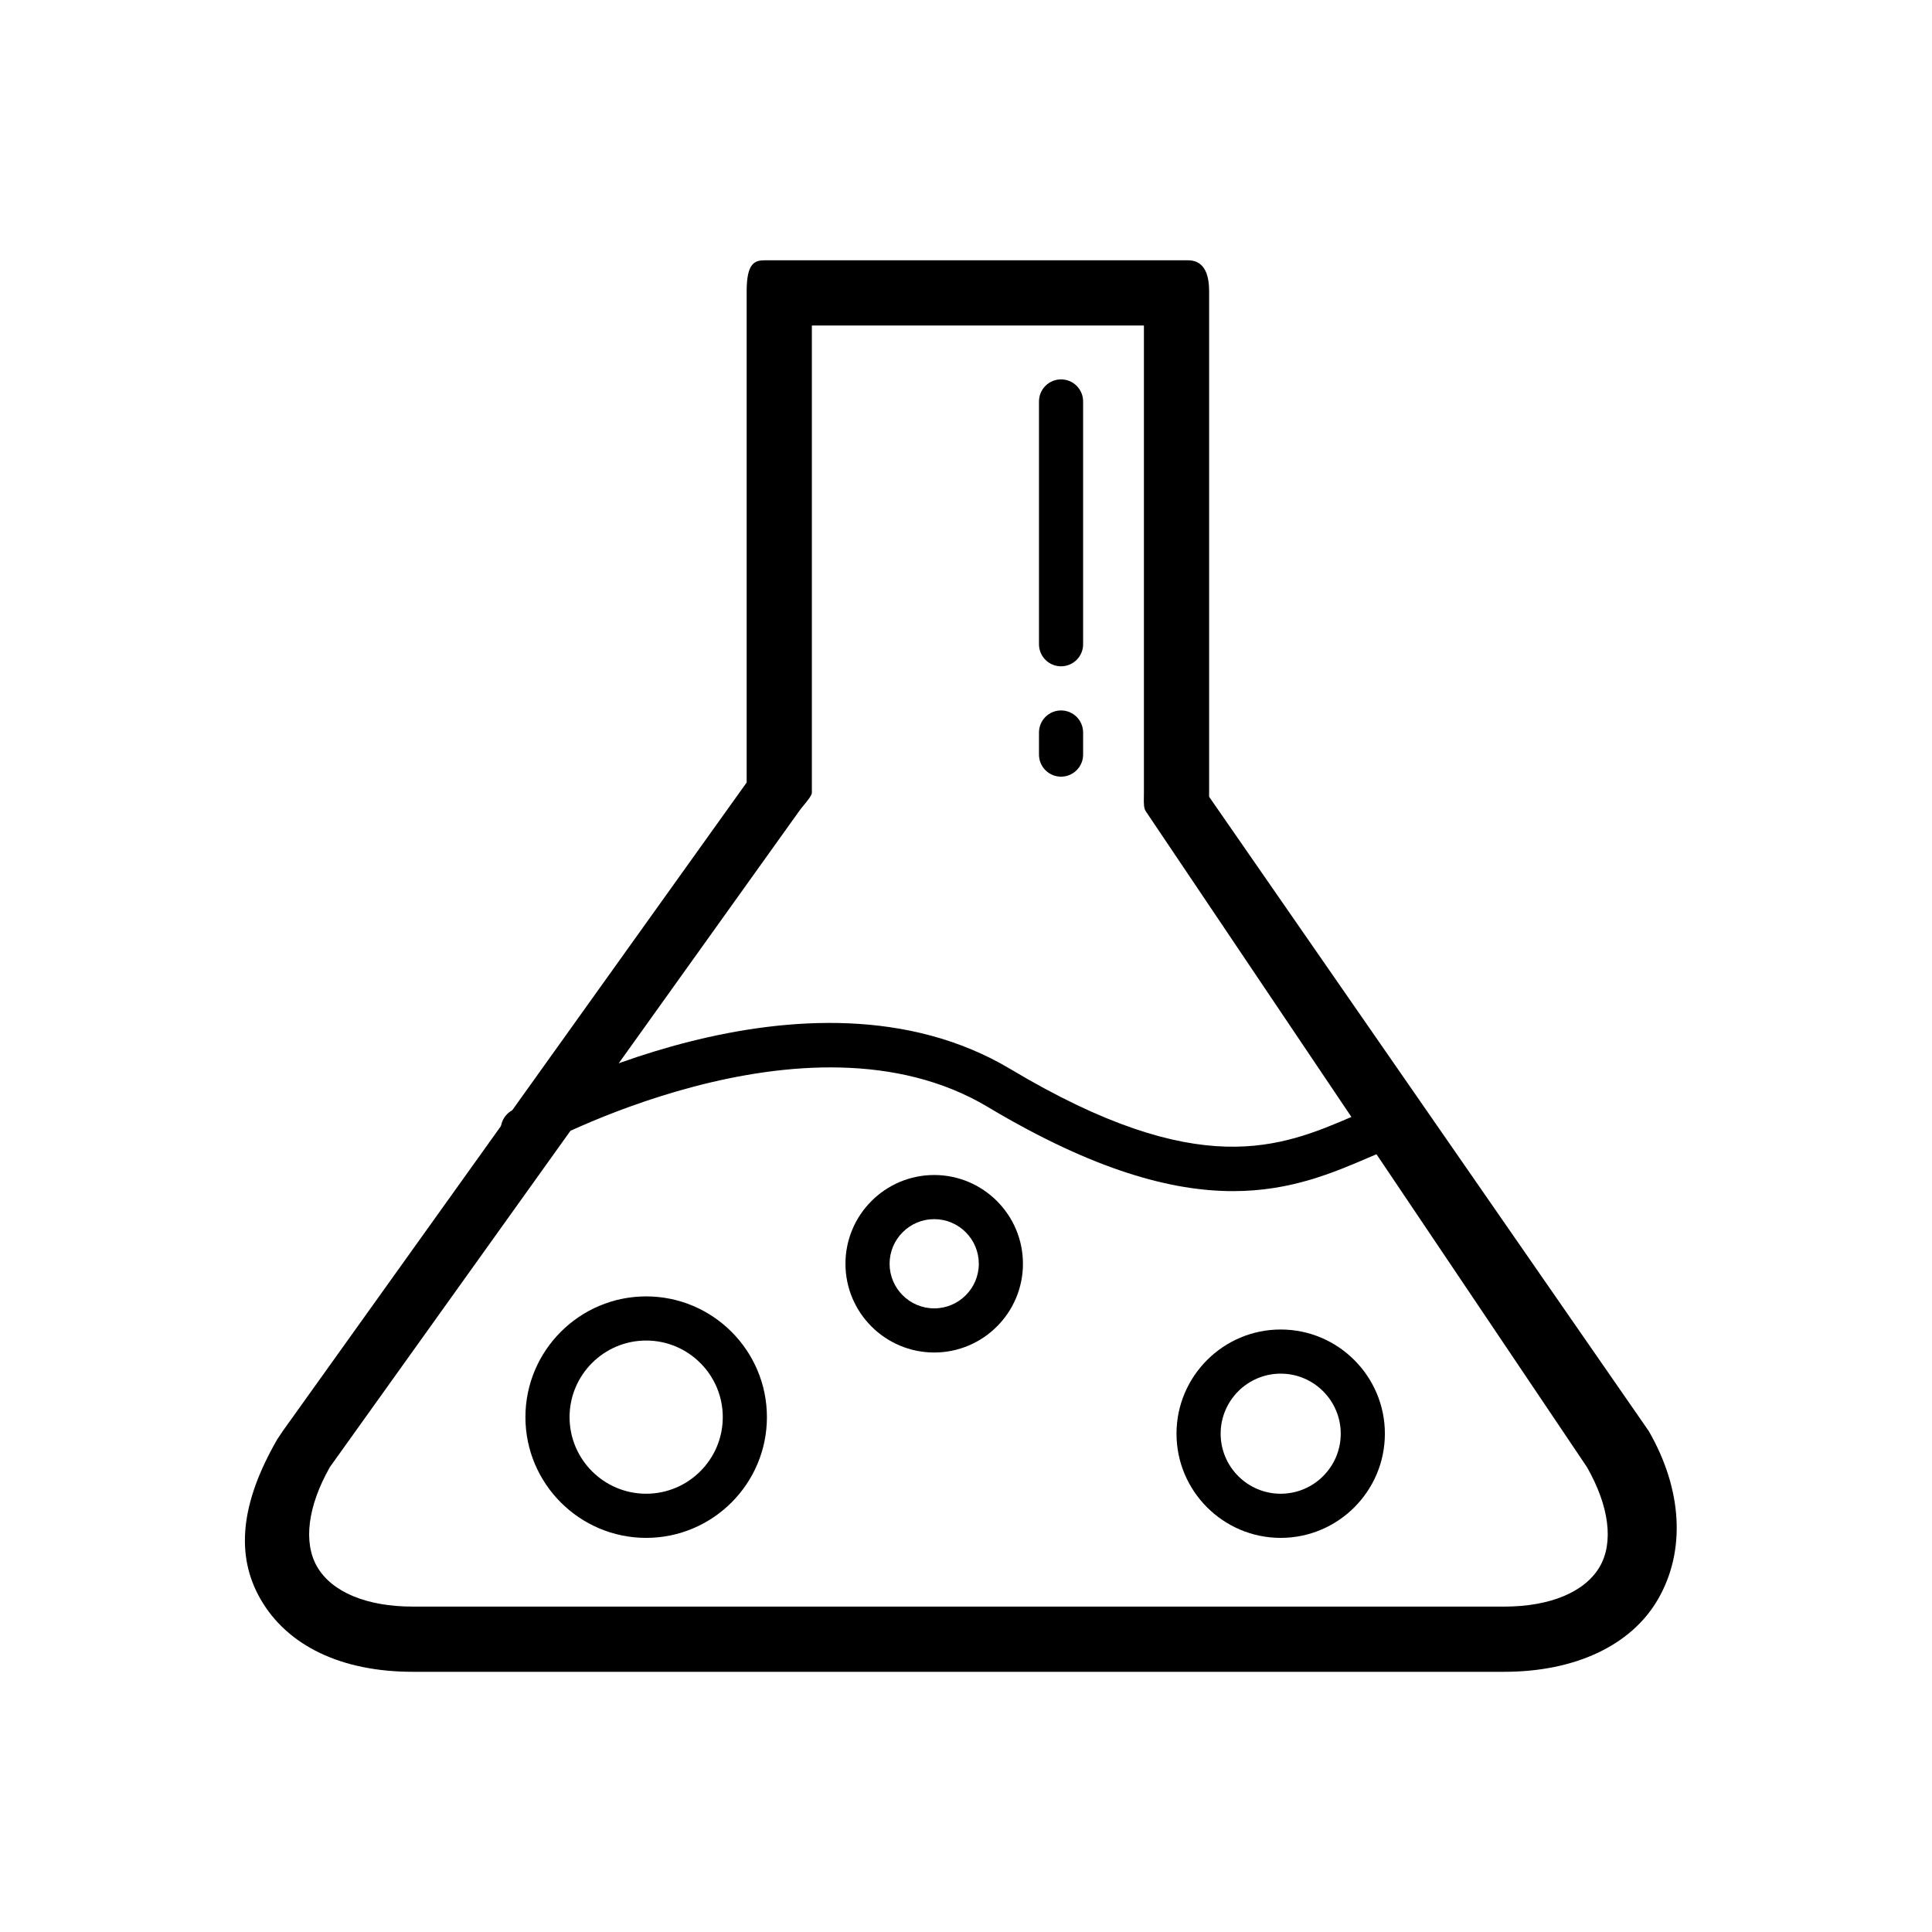 <?xml version="1.0" encoding="utf-8"?>
<!-- Generator: Adobe Illustrator 19.0.0, SVG Export Plug-In . SVG Version: 6.00 Build 0)  -->
<svg version="1.1" id="图形" xmlns="http://www.w3.org/2000/svg" xmlns:xlink="http://www.w3.org/1999/xlink" x="0px" y="0px"
	 viewBox="15.167 -16.333 1000.636 1000.678" enable-background="new 15.167 -16.333 1000.636 1000.678" xml:space="preserve">
<rect x="15.167" y="-16.333" display="none" fill-rule="evenodd" clip-rule="evenodd" fill="#03C7DF" width="1000.636" height="1000.678"/>
<circle display="none" fill="none" stroke="#000000" cx="515.506" cy="484.006" r="500.339"/>
<g>
	<path fill-rule="evenodd" clip-rule="evenodd" d="M228.949,849.539c-36.834,0-64.82-13.339-78.801-37.557
		c-13.192-22.848-10.368-49.957,8.632-82.881c0.312-0.515,2.475-3.734,2.879-4.301l240.225-335.851V134.444
		c0-14.77,4.314-15.972,9.527-15.972h218.38c3.177,0,11.615,0,11.615,15.972v261.886l227.425,328.131
		c0.078,0.108,0.156,0.214,0.235,0.315c17.494,30.372,19.277,62.164,4.844,87.16c-13.791,23.897-42.843,37.603-79.703,37.603
		L228.949,849.539L228.949,849.539L228.949,849.539z M435.655,394.273c0,1.344-2.515,4.399-4.018,6.226
		c-0.942,1.143-1.915,2.326-2.751,3.521L186.054,743.46l-0.157,0.278c-11.357,20.098-13.729,38.811-6.506,51.343
		c7.583,13.147,25.645,20.685,49.558,20.685h565.259c23.869,0,41.922-7.554,49.535-20.724c7.236-12.523,4.867-31.207-6.498-51.258
		l-0.112-0.198L608.695,403.995c-1.133-1.603-1.151-3.907-1.087-7.532c0.014-0.726,0.026-1.457,0.026-2.19V152.243h-171.98
		L435.655,394.273L435.655,394.273L435.655,394.273z"/>
	<path fill-rule="evenodd" clip-rule="evenodd" d="M653.803,600.585c-31.423,0-71.608-10.472-127.065-43.615
		c-94.024-56.159-233.797,20.962-235.204,21.745c-5.547,3.113-12.482,1.128-15.561-4.374c-3.092-5.517-1.128-12.481,4.377-15.56
		c6.193-3.484,152.867-84.324,258.112-21.434c98.098,58.617,140.382,40.42,177.722,24.358l8.247-3.517
		c5.815-2.401,12.527,0.332,14.947,6.172c2.422,5.827-0.345,12.515-6.173,14.947l-7.992,3.394
		C705.6,591.138,683.653,600.585,653.803,600.585L653.803,600.585 M653.803,600.585"/>
	<path fill-rule="evenodd" clip-rule="evenodd" d="M653.804,594.609c-35.285,0-75.846-13.99-124-42.769
		c-23.68-14.143-52.114-21.314-84.516-21.314c-78.512,0-155.888,42.539-156.659,42.969c-0.858,0.481-1.76,0.719-2.698,0.719
		c-1.962,0-3.781-1.07-4.745-2.791c-0.716-1.278-0.892-2.753-0.497-4.154c0.394-1.399,1.31-2.56,2.578-3.27
		c3.245-1.826,80.114-44.55,161.593-44.55c34.502,0,64.963,7.749,90.537,23.03c46.259,27.641,84.906,41.078,118.151,41.078
		c26.966,0,47.165-8.69,64.986-16.356l8.244-3.515c0.606-0.25,1.31-0.39,2.026-0.39c2.227,0,4.212,1.318,5.056,3.355
		c1.154,2.779-0.171,5.982-2.955,7.143l-8.025,3.406C703.886,585.37,682.411,594.609,653.804,594.609L653.804,594.609z"/>
	<path fill-rule="evenodd" clip-rule="evenodd" d="M349.836,780.176c-34.482,0-62.538-28.05-62.538-62.536
		c0-34.478,28.055-62.533,62.538-62.533c34.485,0,62.54,28.055,62.54,62.533C412.376,752.126,384.321,780.176,349.836,780.176
		L349.836,780.176 M349.836,677.97c-21.878,0-39.675,17.792-39.675,39.674c0,21.878,17.797,39.669,39.675,39.669
		c21.885,0,39.678-17.791,39.678-39.669C389.514,695.762,371.721,677.97,349.836,677.97L349.836,677.97 M349.836,677.97"/>
	<path fill-rule="evenodd" clip-rule="evenodd" d="M349.836,774.2c-31.187,0-56.56-25.373-56.56-56.56
		c0-31.184,25.373-56.556,56.56-56.556c31.19,0,56.564,25.371,56.564,56.556C406.4,748.826,381.025,774.2,349.836,774.2
		L349.836,774.2z M349.836,671.993c-25.172,0-45.651,20.479-45.651,45.652c0,25.169,20.479,45.645,45.651,45.645
		c25.173,0,45.655-20.477,45.655-45.645C395.49,692.472,375.009,671.993,349.836,671.993L349.836,671.993z"/>
	<path fill-rule="evenodd" clip-rule="evenodd" d="M678.472,780.176c-29.745,0-53.959-24.213-53.959-53.959
		c0-29.751,24.213-53.963,53.959-53.963c29.751,0,53.963,24.213,53.963,53.963C732.436,755.963,708.223,780.176,678.472,780.176
		L678.472,780.176 M678.472,695.116c-17.145,0-31.097,13.955-31.097,31.101c0,17.147,13.952,31.097,31.097,31.097
		c17.147,0,31.102-13.95,31.102-31.097C709.573,709.071,695.619,695.116,678.472,695.116L678.472,695.116 M678.472,695.116"/>
	<path fill-rule="evenodd" clip-rule="evenodd" d="M678.471,774.2c-26.457,0-47.982-21.525-47.982-47.983
		c0-26.46,21.525-47.987,47.982-47.987c26.461,0,47.988,21.527,47.988,47.987C726.46,752.674,704.932,774.2,678.471,774.2
		L678.471,774.2z M678.471,689.141c-20.443,0-37.073,16.632-37.073,37.076c0,20.443,16.631,37.072,37.073,37.072
		c20.446,0,37.079-16.631,37.079-37.072C715.55,705.773,698.918,689.141,678.471,689.141L678.471,689.141z"/>
	<path fill-rule="evenodd" clip-rule="evenodd" d="M499.022,684.167c-25.353,0-45.97-20.618-45.97-45.958
		c0-25.358,20.617-45.974,45.97-45.974c25.34,0,45.958,20.617,45.958,45.974C544.98,663.549,524.362,684.167,499.022,684.167
		L499.022,684.167 M499.022,615.095c-12.737,0-23.109,10.368-23.109,23.113c0,12.736,10.373,23.097,23.109,23.097
		c12.736,0,23.097-10.361,23.097-23.097C522.117,625.464,511.758,615.095,499.022,615.095L499.022,615.095 M499.022,615.095"/>
	<path fill-rule="evenodd" clip-rule="evenodd" d="M499.022,678.19c-22.053,0-39.994-17.935-39.994-39.982
		c0-22.056,17.941-39.999,39.994-39.999c22.047,0,39.982,17.943,39.982,39.999C539.003,660.255,521.068,678.19,499.022,678.19
		L499.022,678.19z M499.022,609.119c-16.038,0-29.086,13.049-29.086,29.088c0,16.03,13.048,29.073,29.086,29.073
		c16.03,0,29.073-13.042,29.073-29.073C528.094,622.169,515.052,609.119,499.022,609.119L499.022,609.119z"/>
	<path fill-rule="evenodd" clip-rule="evenodd" d="M564.716,328.763c-6.321,0-11.43-5.109-11.43-11.43V191.594
		c0-6.317,5.109-11.43,11.43-11.43c6.317,0,11.426,5.113,11.426,11.43v125.739C576.142,323.651,571.034,328.763,564.716,328.763
		L564.716,328.763 M564.716,328.763"/>
	<path fill-rule="evenodd" clip-rule="evenodd" d="M564.715,322.788c-3.007,0-5.455-2.447-5.455-5.455V191.594
		c0-3.007,2.448-5.455,5.455-5.455c3.005,0,5.452,2.447,5.452,5.455v125.739C570.167,320.341,567.721,322.788,564.715,322.788
		L564.715,322.788z"/>
	<path fill-rule="evenodd" clip-rule="evenodd" d="M564.716,385.922c-6.321,0-11.43-5.11-11.43-11.431v-11.43
		c0-6.317,5.109-11.435,11.43-11.435c6.317,0,11.426,5.118,11.426,11.435v11.43C576.142,380.812,571.034,385.922,564.716,385.922
		L564.716,385.922 M564.716,385.922"/>
	<path fill-rule="evenodd" clip-rule="evenodd" d="M564.715,379.946c-3.007,0-5.455-2.447-5.455-5.454v-11.431
		c0-3.011,2.448-5.458,5.455-5.458c3.005,0,5.452,2.447,5.452,5.458v11.431C570.167,377.5,567.721,379.946,564.715,379.946
		L564.715,379.946z"/>
</g>
</svg>
